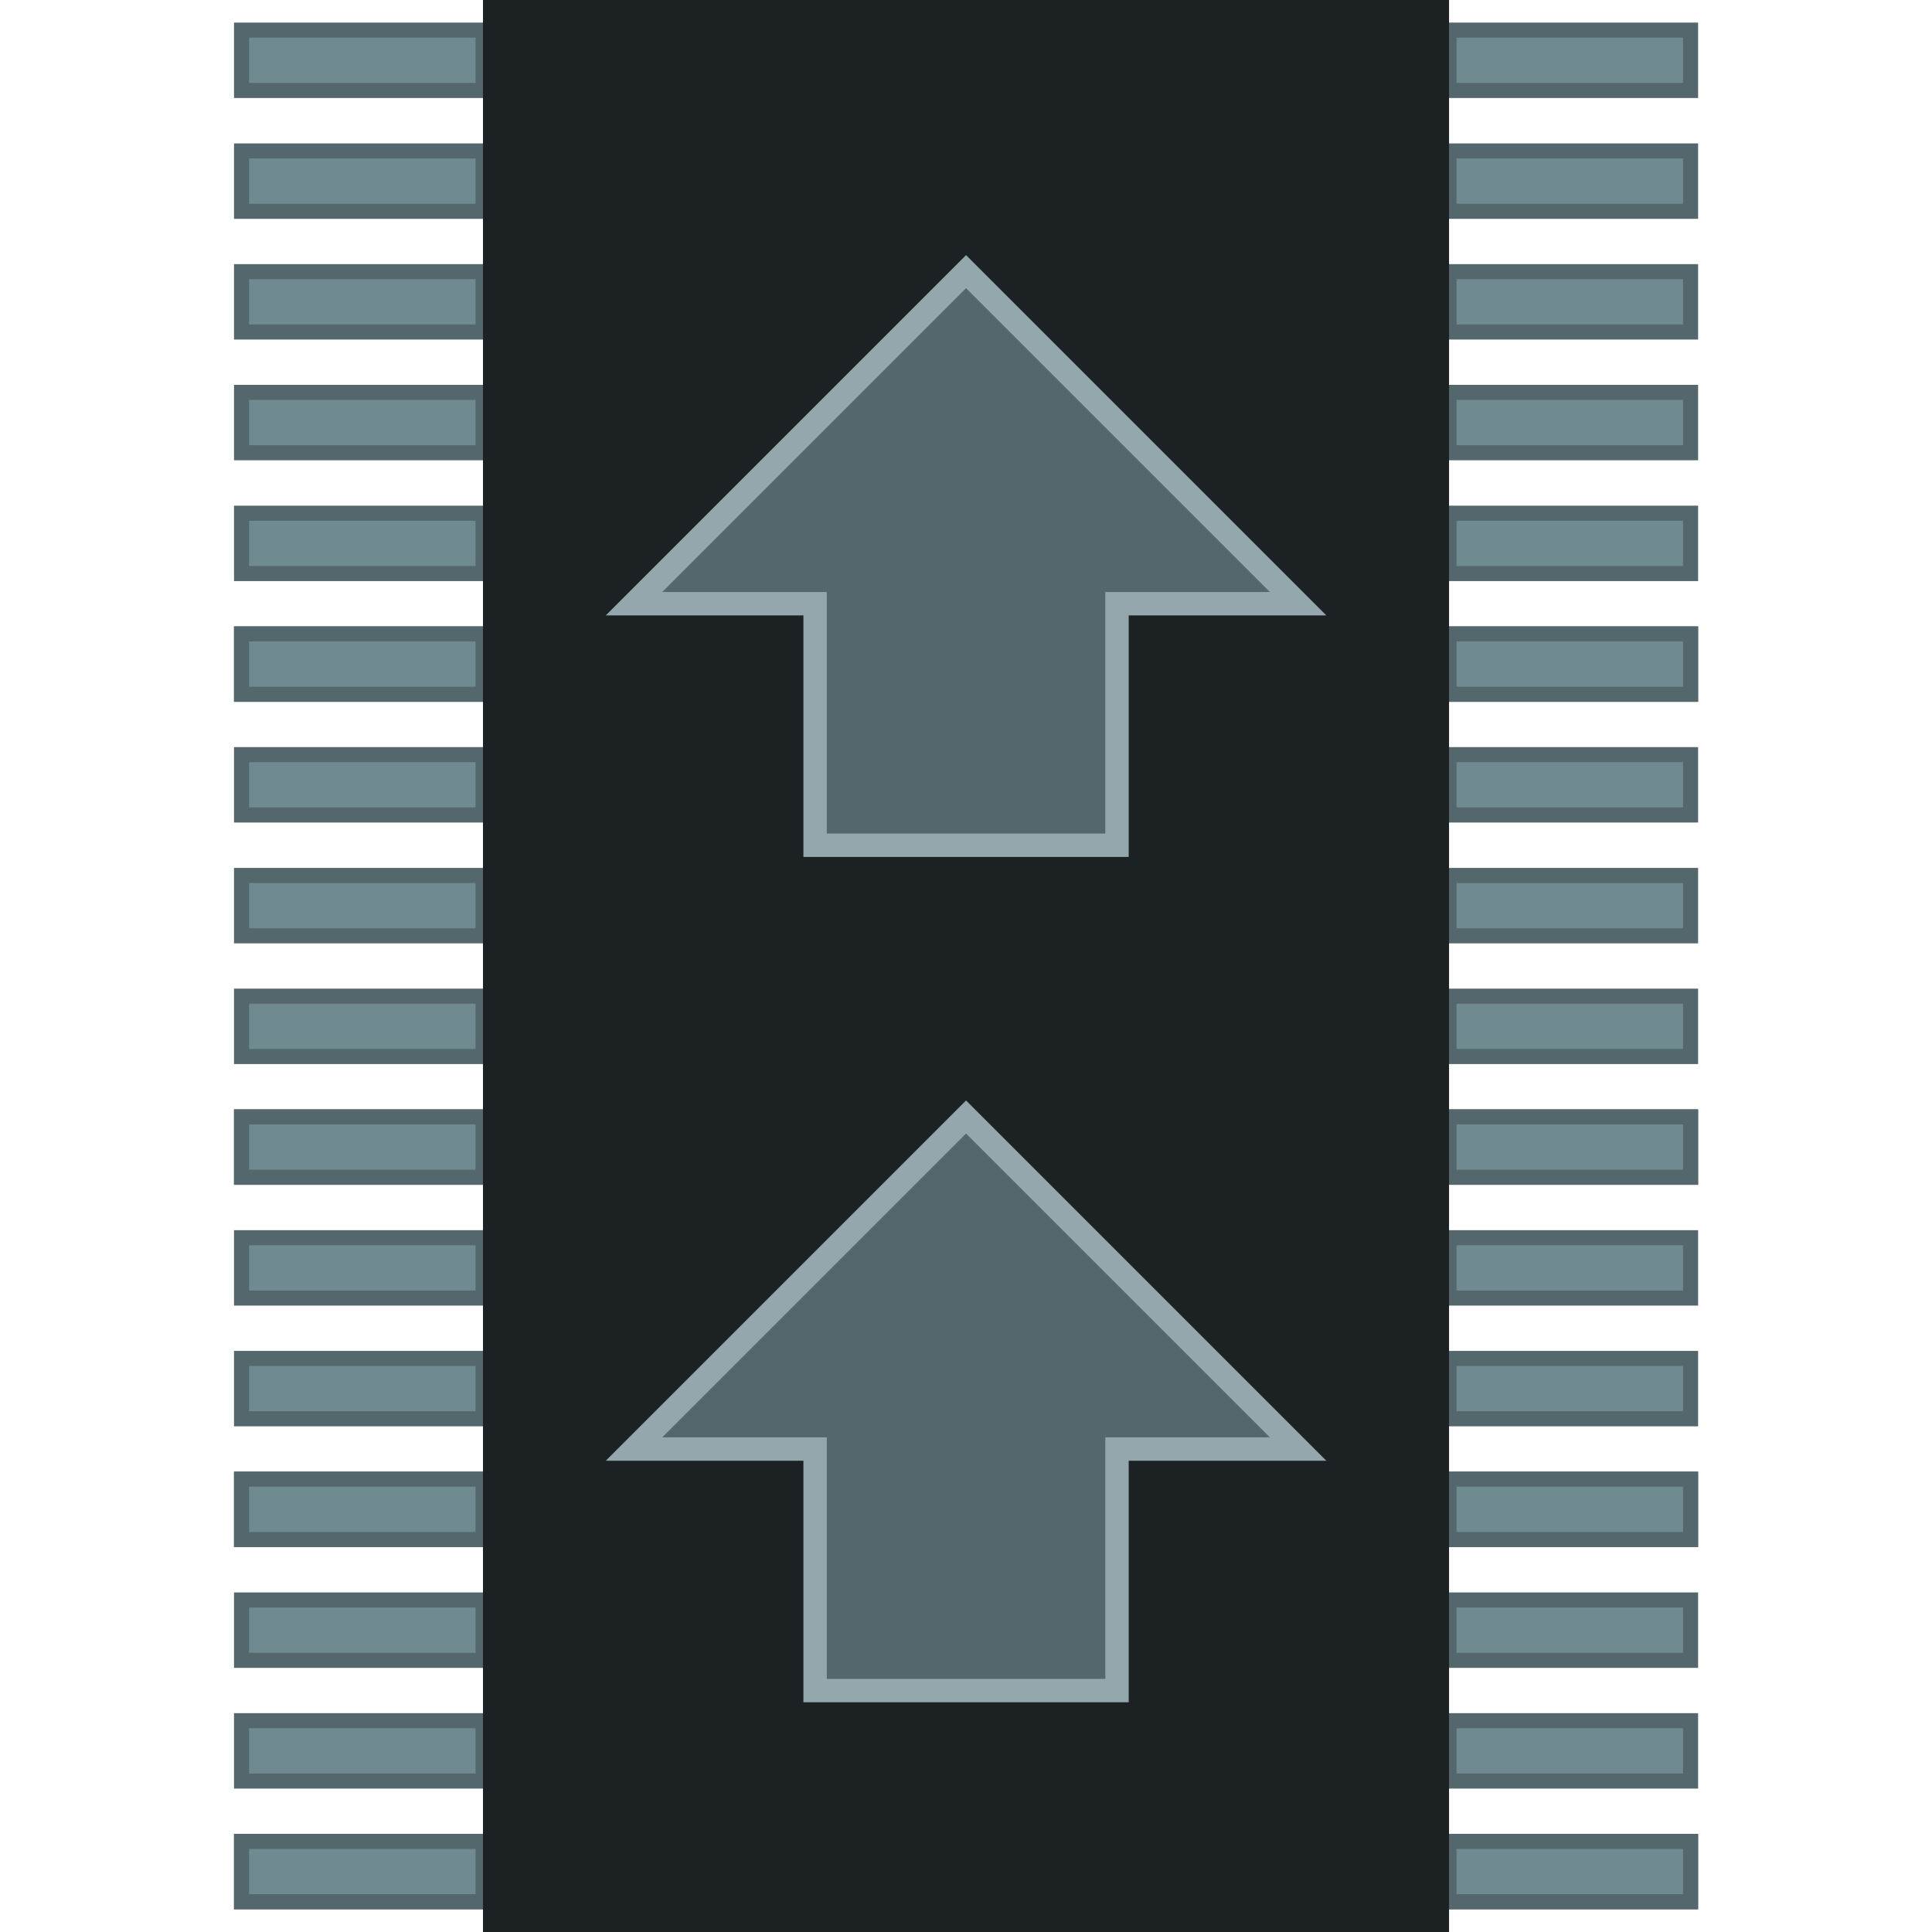 <?xml version="1.0" encoding="UTF-8" standalone="no"?>
<!-- Created with Inkscape (http://www.inkscape.org/) -->

<svg
   xmlns:dc="http://purl.org/dc/elements/1.1/"
   xmlns:cc="http://creativecommons.org/ns#"
   xmlns:rdf="http://www.w3.org/1999/02/22-rdf-syntax-ns#"
   xmlns:svg="http://www.w3.org/2000/svg"
   xmlns="http://www.w3.org/2000/svg"
   xmlns:sodipodi="http://sodipodi.sourceforge.net/DTD/sodipodi-0.dtd"
   xmlns:inkscape="http://www.inkscape.org/namespaces/inkscape"
   width="64"
   height="64"
   viewBox="0 0 16.933 16.933"
   version="1.1"
   id="svg8"
   inkscape:version="0.92.4 5da689c313, 2019-01-14"
   sodipodi:docname="belt_0_express.svg"
   inkscape:export-filename="/home/terezievahalova/dev/roboprojekt/img/tiles/png/belt_0_express.png"
   inkscape:export-xdpi="96"
   inkscape:export-ydpi="96">
  <defs
     id="defs2" />
  <sodipodi:namedview
     id="base"
     pagecolor="#ffffff"
     bordercolor="#666666"
     borderopacity="1.0"
     inkscape:pageopacity="0.0"
     inkscape:pageshadow="2"
     inkscape:zoom="11.866136"
     inkscape:cx="42.811836"
     inkscape:cy="33.065776"
     inkscape:document-units="px"
     inkscape:current-layer="layer1"
     showgrid="true"
     units="px"
     inkscape:window-width="1920"
     inkscape:window-height="1016"
     inkscape:window-x="0"
     inkscape:window-y="27"
     inkscape:window-maximized="1"
     showguides="true"
     inkscape:guide-bbox="true">
    <inkscape:grid
       type="xygrid"
       id="grid4506"
       empspacing="8"
       originx="0"
       originy="2.091797e-06" />
    <sodipodi:guide
       position="2.117,15.346"
       orientation="0,1"
       id="guide866"
       inkscape:locked="false" />
  </sodipodi:namedview>
  <g
     inkscape:label="Vrstva 1"
     inkscape:groupmode="layer"
     id="layer1"
     transform="translate(0,-280.067)">
    <rect
       style="opacity:1;fill:#6f8a91;fill-opacity:1;stroke:#53676c;stroke-width:0.132;stroke-miterlimit:4;stroke-dasharray:none"
       id="rect817"
       width="2.117"
       height="0.529"
       x="2.117"
       y="280.331" />
    <rect
       y="281.39"
       x="2.117"
       height="0.529"
       width="2.117"
       id="rect819"
       style="opacity:1;fill:#6f8a91;fill-opacity:1;stroke:#53676c;stroke-width:0.132;stroke-miterlimit:4;stroke-dasharray:none" />
    <rect
       style="opacity:1;fill:#6f8a91;fill-opacity:1;stroke:#53676c;stroke-width:0.132;stroke-miterlimit:4;stroke-dasharray:none"
       id="rect821"
       width="2.117"
       height="0.529"
       x="2.117"
       y="282.448" />
    <rect
       y="283.506"
       x="2.117"
       height="0.529"
       width="2.117"
       id="rect823"
       style="opacity:1;fill:#6f8a91;fill-opacity:1;stroke:#53676c;stroke-width:0.132;stroke-miterlimit:4;stroke-dasharray:none" />
    <rect
       style="opacity:1;fill:#6f8a91;fill-opacity:1;stroke:#53676c;stroke-width:0.132;stroke-miterlimit:4;stroke-dasharray:none"
       id="rect825"
       width="2.117"
       height="0.529"
       x="2.117"
       y="284.565" />
    <rect
       y="285.623"
       x="2.117"
       height="0.529"
       width="2.117"
       id="rect827"
       style="opacity:1;fill:#6f8a91;fill-opacity:1;stroke:#53676c;stroke-width:0.132;stroke-miterlimit:4;stroke-dasharray:none" />
    <rect
       style="opacity:1;fill:#6f8a91;fill-opacity:1;stroke:#53676c;stroke-width:0.132;stroke-miterlimit:4;stroke-dasharray:none"
       id="rect829"
       width="2.117"
       height="0.529"
       x="2.117"
       y="285.623" />
    <rect
       y="286.681"
       x="2.117"
       height="0.529"
       width="2.117"
       id="rect831"
       style="opacity:1;fill:#6f8a91;fill-opacity:1;stroke:#53676c;stroke-width:0.132;stroke-miterlimit:4;stroke-dasharray:none" />
    <rect
       style="opacity:1;fill:#6f8a91;fill-opacity:1;stroke:#53676c;stroke-width:0.132;stroke-miterlimit:4;stroke-dasharray:none"
       id="rect833"
       width="2.117"
       height="0.529"
       x="2.117"
       y="287.74" />
    <rect
       y="288.798"
       x="2.117"
       height="0.529"
       width="2.117"
       id="rect835"
       style="opacity:1;fill:#6f8a91;fill-opacity:1;stroke:#53676c;stroke-width:0.132;stroke-miterlimit:4;stroke-dasharray:none" />
    <rect
       style="opacity:1;fill:#6f8a91;fill-opacity:1;stroke:#53676c;stroke-width:0.132;stroke-miterlimit:4;stroke-dasharray:none"
       id="rect837"
       width="2.117"
       height="0.529"
       x="2.117"
       y="289.856" />
    <rect
       y="289.856"
       x="2.117"
       height="0.529"
       width="2.117"
       id="rect839"
       style="opacity:1;fill:#6f8a91;fill-opacity:1;stroke:#53676c;stroke-width:0.132;stroke-miterlimit:4;stroke-dasharray:none" />
    <rect
       y="290.915"
       x="2.117"
       height="0.529"
       width="2.117"
       id="rect841"
       style="opacity:1;fill:#6f8a91;fill-opacity:1;stroke:#53676c;stroke-width:0.132;stroke-miterlimit:4;stroke-dasharray:none" />
    <rect
       style="opacity:1;fill:#6f8a91;fill-opacity:1;stroke:#53676c;stroke-width:0.132;stroke-miterlimit:4;stroke-dasharray:none"
       id="rect843"
       width="2.117"
       height="0.529"
       x="2.117"
       y="291.973" />
    <rect
       y="293.031"
       x="2.117"
       height="0.529"
       width="2.117"
       id="rect845"
       style="opacity:1;fill:#6f8a91;fill-opacity:1;stroke:#53676c;stroke-width:0.132;stroke-miterlimit:4;stroke-dasharray:none" />
    <rect
       style="opacity:1;fill:#6f8a91;fill-opacity:1;stroke:#53676c;stroke-width:0.132;stroke-miterlimit:4;stroke-dasharray:none"
       id="rect847"
       width="2.117"
       height="0.529"
       x="2.117"
       y="293.031" />
    <rect
       style="opacity:1;fill:#6f8a91;fill-opacity:1;stroke:#53676c;stroke-width:0.132;stroke-miterlimit:4;stroke-dasharray:none"
       id="rect849"
       width="2.117"
       height="0.529"
       x="2.117"
       y="294.09" />
    <rect
       y="295.148"
       x="2.117"
       height="0.529"
       width="2.117"
       id="rect851"
       style="opacity:1;fill:#6f8a91;fill-opacity:1;stroke:#53676c;stroke-width:0.132;stroke-miterlimit:4;stroke-dasharray:none" />
    <rect
       style="opacity:1;fill:#6f8a91;fill-opacity:1;stroke:#53676c;stroke-width:0.132;stroke-miterlimit:4;stroke-dasharray:none"
       id="rect853"
       width="2.117"
       height="0.529"
       x="2.117"
       y="296.206" />
    <rect
       y="296.206"
       x="2.117"
       height="0.529"
       width="2.117"
       id="rect855"
       style="opacity:1;fill:#6f8a91;fill-opacity:1;stroke:#53676c;stroke-width:0.132;stroke-miterlimit:4;stroke-dasharray:none" />
    <rect
       y="280.331"
       x="12.7"
       height="0.529"
       width="2.117"
       id="rect857"
       style="opacity:1;fill:#6f8a91;fill-opacity:1;stroke:#53676c;stroke-width:0.132;stroke-miterlimit:4;stroke-dasharray:none" />
    <rect
       style="opacity:1;fill:#6f8a91;fill-opacity:1;stroke:#53676c;stroke-width:0.132;stroke-miterlimit:4;stroke-dasharray:none"
       id="rect859"
       width="2.117"
       height="0.529"
       x="12.7"
       y="281.39" />
    <rect
       y="282.448"
       x="12.7"
       height="0.529"
       width="2.117"
       id="rect861"
       style="opacity:1;fill:#6f8a91;fill-opacity:1;stroke:#53676c;stroke-width:0.132;stroke-miterlimit:4;stroke-dasharray:none" />
    <rect
       style="opacity:1;fill:#6f8a91;fill-opacity:1;stroke:#53676c;stroke-width:0.132;stroke-miterlimit:4;stroke-dasharray:none"
       id="rect863"
       width="2.117"
       height="0.529"
       x="12.7"
       y="283.506" />
    <rect
       y="284.565"
       x="12.7"
       height="0.529"
       width="2.117"
       id="rect865"
       style="opacity:1;fill:#6f8a91;fill-opacity:1;stroke:#53676c;stroke-width:0.132;stroke-miterlimit:4;stroke-dasharray:none" />
    <rect
       style="opacity:1;fill:#6f8a91;fill-opacity:1;stroke:#53676c;stroke-width:0.132;stroke-miterlimit:4;stroke-dasharray:none"
       id="rect867"
       width="2.117"
       height="0.529"
       x="12.7"
       y="285.623" />
    <rect
       y="285.623"
       x="12.7"
       height="0.529"
       width="2.117"
       id="rect869"
       style="opacity:1;fill:#6f8a91;fill-opacity:1;stroke:#53676c;stroke-width:0.132;stroke-miterlimit:4;stroke-dasharray:none" />
    <rect
       style="opacity:1;fill:#6f8a91;fill-opacity:1;stroke:#53676c;stroke-width:0.132;stroke-miterlimit:4;stroke-dasharray:none"
       id="rect871"
       width="2.117"
       height="0.529"
       x="12.7"
       y="286.681" />
    <rect
       y="287.74"
       x="12.7"
       height="0.529"
       width="2.117"
       id="rect873"
       style="opacity:1;fill:#6f8a91;fill-opacity:1;stroke:#53676c;stroke-width:0.132;stroke-miterlimit:4;stroke-dasharray:none" />
    <rect
       style="opacity:1;fill:#6f8a91;fill-opacity:1;stroke:#53676c;stroke-width:0.132;stroke-miterlimit:4;stroke-dasharray:none"
       id="rect875"
       width="2.117"
       height="0.529"
       x="12.7"
       y="288.798" />
    <rect
       y="289.856"
       x="12.7"
       height="0.529"
       width="2.117"
       id="rect877"
       style="opacity:1;fill:#6f8a91;fill-opacity:1;stroke:#53676c;stroke-width:0.132;stroke-miterlimit:4;stroke-dasharray:none" />
    <rect
       style="opacity:1;fill:#6f8a91;fill-opacity:1;stroke:#53676c;stroke-width:0.132;stroke-miterlimit:4;stroke-dasharray:none"
       id="rect879"
       width="2.117"
       height="0.529"
       x="12.7"
       y="289.856" />
    <rect
       style="opacity:1;fill:#6f8a91;fill-opacity:1;stroke:#53676c;stroke-width:0.132;stroke-miterlimit:4;stroke-dasharray:none"
       id="rect881"
       width="2.117"
       height="0.529"
       x="12.7"
       y="290.915" />
    <rect
       y="291.973"
       x="12.7"
       height="0.529"
       width="2.117"
       id="rect883"
       style="opacity:1;fill:#6f8a91;fill-opacity:1;stroke:#53676c;stroke-width:0.132;stroke-miterlimit:4;stroke-dasharray:none" />
    <rect
       style="opacity:1;fill:#6f8a91;fill-opacity:1;stroke:#53676c;stroke-width:0.132;stroke-miterlimit:4;stroke-dasharray:none"
       id="rect885"
       width="2.117"
       height="0.529"
       x="12.7"
       y="293.031" />
    <rect
       y="293.031"
       x="12.7"
       height="0.529"
       width="2.117"
       id="rect887"
       style="opacity:1;fill:#6f8a91;fill-opacity:1;stroke:#53676c;stroke-width:0.132;stroke-miterlimit:4;stroke-dasharray:none" />
    <rect
       y="294.09"
       x="12.7"
       height="0.529"
       width="2.117"
       id="rect889"
       style="opacity:1;fill:#6f8a91;fill-opacity:1;stroke:#53676c;stroke-width:0.132;stroke-miterlimit:4;stroke-dasharray:none" />
    <rect
       style="opacity:1;fill:#6f8a91;fill-opacity:1;stroke:#53676c;stroke-width:0.132;stroke-miterlimit:4;stroke-dasharray:none"
       id="rect891"
       width="2.117"
       height="0.529"
       x="12.7"
       y="295.148" />
    <rect
       y="296.206"
       x="12.7"
       height="0.529"
       width="2.117"
       id="rect893"
       style="opacity:1;fill:#6f8a91;fill-opacity:1;stroke:#53676c;stroke-width:0.132;stroke-miterlimit:4;stroke-dasharray:none" />
    <rect
       style="opacity:1;fill:#6f8a91;fill-opacity:1;stroke:#53676c;stroke-width:0.132;stroke-miterlimit:4;stroke-dasharray:none"
       id="rect895"
       width="2.117"
       height="0.529"
       x="12.7"
       y="296.206" />
    <rect
       style="fill:#1c2224;fill-opacity:1;stroke-width:0.265"
       id="rect4518"
       width="8.467"
       height="16.933"
       x="4.233"
       y="280.067" />
    <path
       style="opacity:1;fill:#53676c;fill-opacity:1;stroke:#93a7ac;stroke-width:0.205;stroke-miterlimit:4;stroke-dasharray:none;stroke-opacity:1"
       d="m 11.377,285.358 -2.91,-2.91 -2.91,2.91 h 1.587 v 2.117 h 2.646 v -2.117 z"
       id="path1191"
       inkscape:connector-curvature="0"
       sodipodi:nodetypes="cccccccc" />
    <path
       sodipodi:nodetypes="cccccccc"
       inkscape:connector-curvature="0"
       id="path864"
       d="m 11.377,292.767 -2.91,-2.91 -2.91,2.91 h 1.587 v 2.117 h 2.646 v -2.117 z"
       style="opacity:1;fill:#53676c;fill-opacity:1;stroke:#93a7ac;stroke-width:0.205;stroke-miterlimit:4;stroke-dasharray:none;stroke-opacity:1" />
  </g>
</svg>
